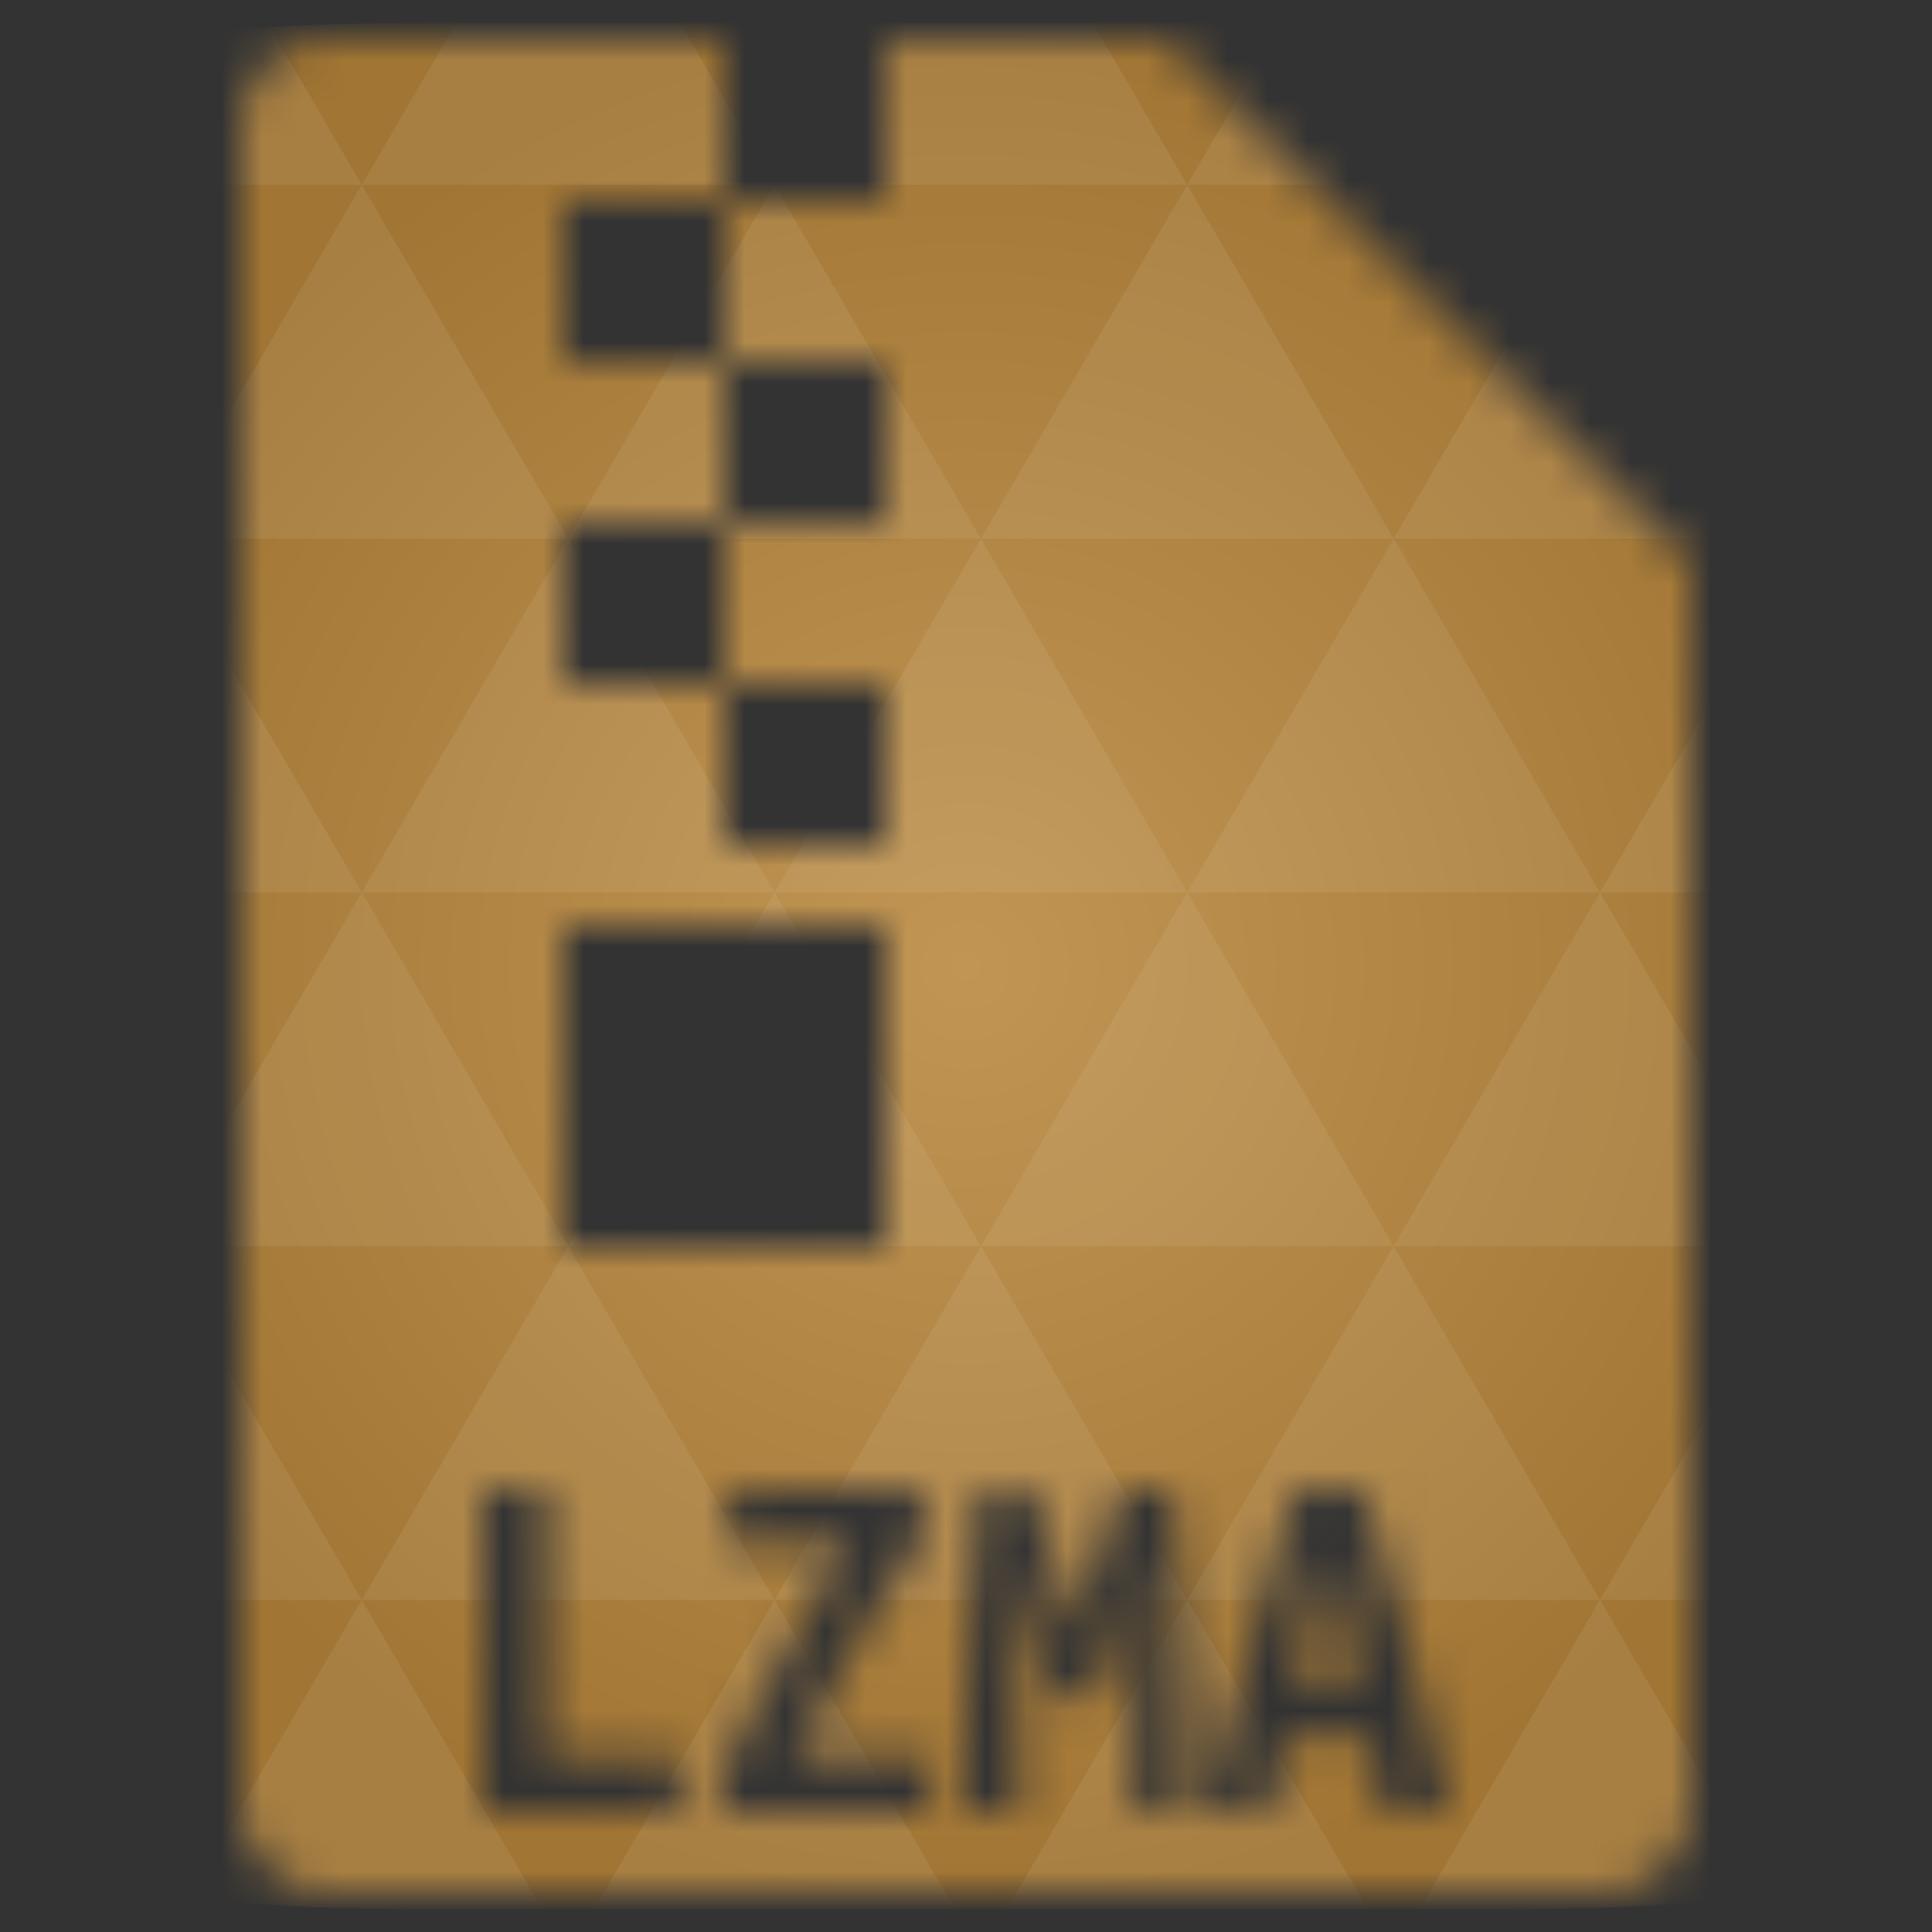 <svg xmlns="http://www.w3.org/2000/svg" viewBox="0 0 48 48"><rect x="0" y="0" width="48" height="48" fill="#333333" stroke="none"/><defs><radialGradient id="thisWeirdIdNameFixesABug0" cx="24" cy="24" r="23.437" gradientUnits="userSpaceOnUse"><stop stop-color="#c19553"/><stop offset="1" stop-color="#a17533"/></radialGradient><mask id="thisWeirdIdNameFixesABug1"><path d="m 8 1 c -1.029 0 -2 0.971 -2 2 l 0 42 c 0 0.971 1.029 2 2 2 l 32 0 c 0.971 0 2 -1.029 2 -2 l 0 -31 l -13 -13 l -7 0 l 0 4 l -4 0 l 0 4 l 4 0 l 0 4 l -4 0 l 0 4 l 4 0 l 0 4 l -4 0 l 0 -4 l -4 0 l 0 -4 l 4 0 l 0 -4 l -4 0 l 0 -4 l 4 0 l 0 -4 l -10 0 z m 6 22 l 4 0 l 4 0 l 0 8 l -8 0 l 0 -8 z m -2 14 l 1.563 0 l 0 6.688 l 3.313 0 l 0 1.313 l -4.875 0 l 0 -8 z m 6.094 0 l 4.844 0 l 0 1.125 c -0.358 0.569 -0.7 1.094 -1 1.594 c -0.3 0.5 -0.585 0.981 -0.844 1.438 c -0.258 0.448 -0.485 0.89 -0.719 1.313 c -0.225 0.414 -0.448 0.814 -0.656 1.219 l 3.313 0 l 0 1.313 l -5.094 0 l 0 -0.906 c 0.183 -0.37 0.385 -0.783 0.594 -1.188 c 0.208 -0.414 0.429 -0.847 0.688 -1.313 c 0.258 -0.465 0.544 -0.957 0.844 -1.5 c 0.308 -0.543 0.633 -1.144 1 -1.781 l -2.969 0 l 0 -1.313 z m 6.25 0 l 1.281 0 c 0.058 0.181 0.135 0.403 0.219 0.688 c 0.092 0.284 0.181 0.61 0.281 0.938 c 0.1 0.327 0.212 0.664 0.313 1 c 0.1 0.336 0.19 0.622 0.281 0.906 c 0.1 -0.319 0.204 -0.633 0.313 -0.969 c 0.108 -0.345 0.212 -0.69 0.313 -1 c 0.1 -0.319 0.198 -0.599 0.281 -0.875 c 0.083 -0.276 0.152 -0.507 0.219 -0.688 l 1.281 0 c 0.058 0.698 0.106 1.368 0.156 2.031 c 0.058 0.663 0.092 1.345 0.125 2 c 0.042 0.646 0.069 1.274 0.094 1.938 c 0.025 0.655 0.046 1.342 0.063 2.031 l -1.406 0 l 0.094 -6.219 l -0.969 3.375 l -1.125 0 l -0.906 -3.375 l 0.063 6.219 l -1.406 0 c 0.025 -0.655 0.038 -1.325 0.063 -2.031 c 0.033 -0.707 0.06 -1.427 0.094 -2.125 c 0.033 -0.698 0.083 -1.376 0.125 -2.031 c 0.05 -0.655 0.098 -1.252 0.156 -1.813 z m 7.844 0 l 1.656 0 c 0.367 1.172 0.735 2.432 1.094 3.75 c 0.367 1.31 0.721 2.716 1.063 4.25 l -1.656 0 l -0.344 -1.844 l -2.063 0 l -0.375 1.844 l -1.594 0 c 0.367 -1.577 0.75 -3.02 1.125 -4.313 c 0.375 -1.301 0.744 -2.524 1.094 -3.688 z m 0.781 1.563 c -0.083 0.302 -0.144 0.568 -0.219 0.844 l -0.219 0.813 c -0.058 0.258 -0.098 0.514 -0.156 0.781 c -0.05 0.267 -0.106 0.559 -0.156 0.844 l 1.5 0 c -0.05 -0.284 -0.106 -0.577 -0.156 -0.844 c -0.05 -0.267 -0.09 -0.523 -0.156 -0.781 c -0.058 -0.267 -0.144 -0.545 -0.219 -0.813 c -0.067 -0.276 -0.135 -0.542 -0.219 -0.844 z" fill="#fff"/></mask></defs><g mask="url(#thisWeirdIdNameFixesABug1)"><path d="m 47.44 11.547 l 0 24.906 c 0 10.25 0 10.984 -10.984 10.984 l -24.902 0 c -10.988 0 -10.988 -0.734 -10.988 -10.984 l 0 -24.906 c 0 -10.25 0 -10.984 10.988 -10.984 l 24.902 0 c 10.984 0 10.984 0.734 10.984 10.984" fill="url(#thisWeirdIdNameFixesABug0)"/><path d="m 38.27 47.44 c 2.543 -0.012 4.379 -0.082 5.711 -0.441 l -4.23 -7.25 -4.484 7.691 1.191 0 c 0.641 0 1.242 0 1.813 0 z m 1.48 -7.691 -5.125 -8.789 -5.129 8.789 z m 0 0 7.652 0 c 0.031 -0.973 0.039 -2.063 0.039 -3.297 l 0 -1.098 -2.563 -4.395 z m 5.129 -8.789 -5.129 -8.789 -5.125 8.789 z m 0 0 2.563 0 0 -4.395 z m -10.254 0 -5.129 -8.789 -5.125 8.789 z m -10.254 0 -5.129 8.789 10.254 0 z m 0 0 -5.129 -8.789 -5.125 8.789 z m -10.254 0 -5.129 8.789 10.254 0 z m 0 0 -5.129 -8.789 -5.125 8.789 z m -10.254 0 -3.297 5.648 c 0 1.168 0.012 2.211 0.039 3.141 l 8.383 0 z m 0 0 -3.297 -5.648 0 5.648 z m 5.125 8.789 -4.313 7.395 c 1.598 0.293 3.809 0.297 6.879 0.297 l 1.922 0 z m 0 -17.578 -5.125 -8.789 -3.297 5.648 0 3.141 z m 0 0 10.254 0 -5.125 -8.789 z m 5.129 -8.789 -5.129 -8.789 -5.125 8.789 z m 0 0 10.254 0 -5.129 -8.789 z m 5.125 -8.789 -2.352 -4.03 -5.336 0 c -0.078 0 -0.141 0 -0.215 0 l -2.352 4.03 z m 0 0 10.254 0 -2.352 -4.03 -5.551 0 z m 10.254 0 10.254 0 l -2.352 -4.03 c -0.313 0 -0.609 0 -0.941 0 l -4.609 0 z m 0 0 -5.125 8.789 10.254 0 z m 5.129 8.789 10.254 0 -5.129 -8.789 z m 0 0 -5.129 8.789 10.254 0 z m 5.125 8.789 7.691 0 0 -4.395 -2.563 -4.395 z m 5.129 -8.789 2.563 0 0 -1.832 c 0 -0.914 -0.008 -1.75 -0.023 -2.523 z m -15.383 8.789 -5.125 -8.789 -5.129 8.789 z m 10.254 -17.578 7.309 0 c -0.555 -2.758 -1.887 -3.629 -5.03 -3.902 z m -30.762 0 l -2.305 -3.953 c -3.66 0.207 -5.141 0.996 -5.734 3.953 z m -5.125 8.789 l -3.238 -5.555 c -0.043 1.074 -0.059 2.309 -0.059 3.723 l 0 1.832 z m 15.379 26.367 -4.484 7.691 8.973 0 z m 10.254 0 -4.484 7.691 8.973 0 z m -26.898 6.621 -1.602 -2.746 c 0.293 1.316 0.785 2.18 1.602 2.746 z" fill="#fff" fill-opacity="0.077"/></g></svg>
